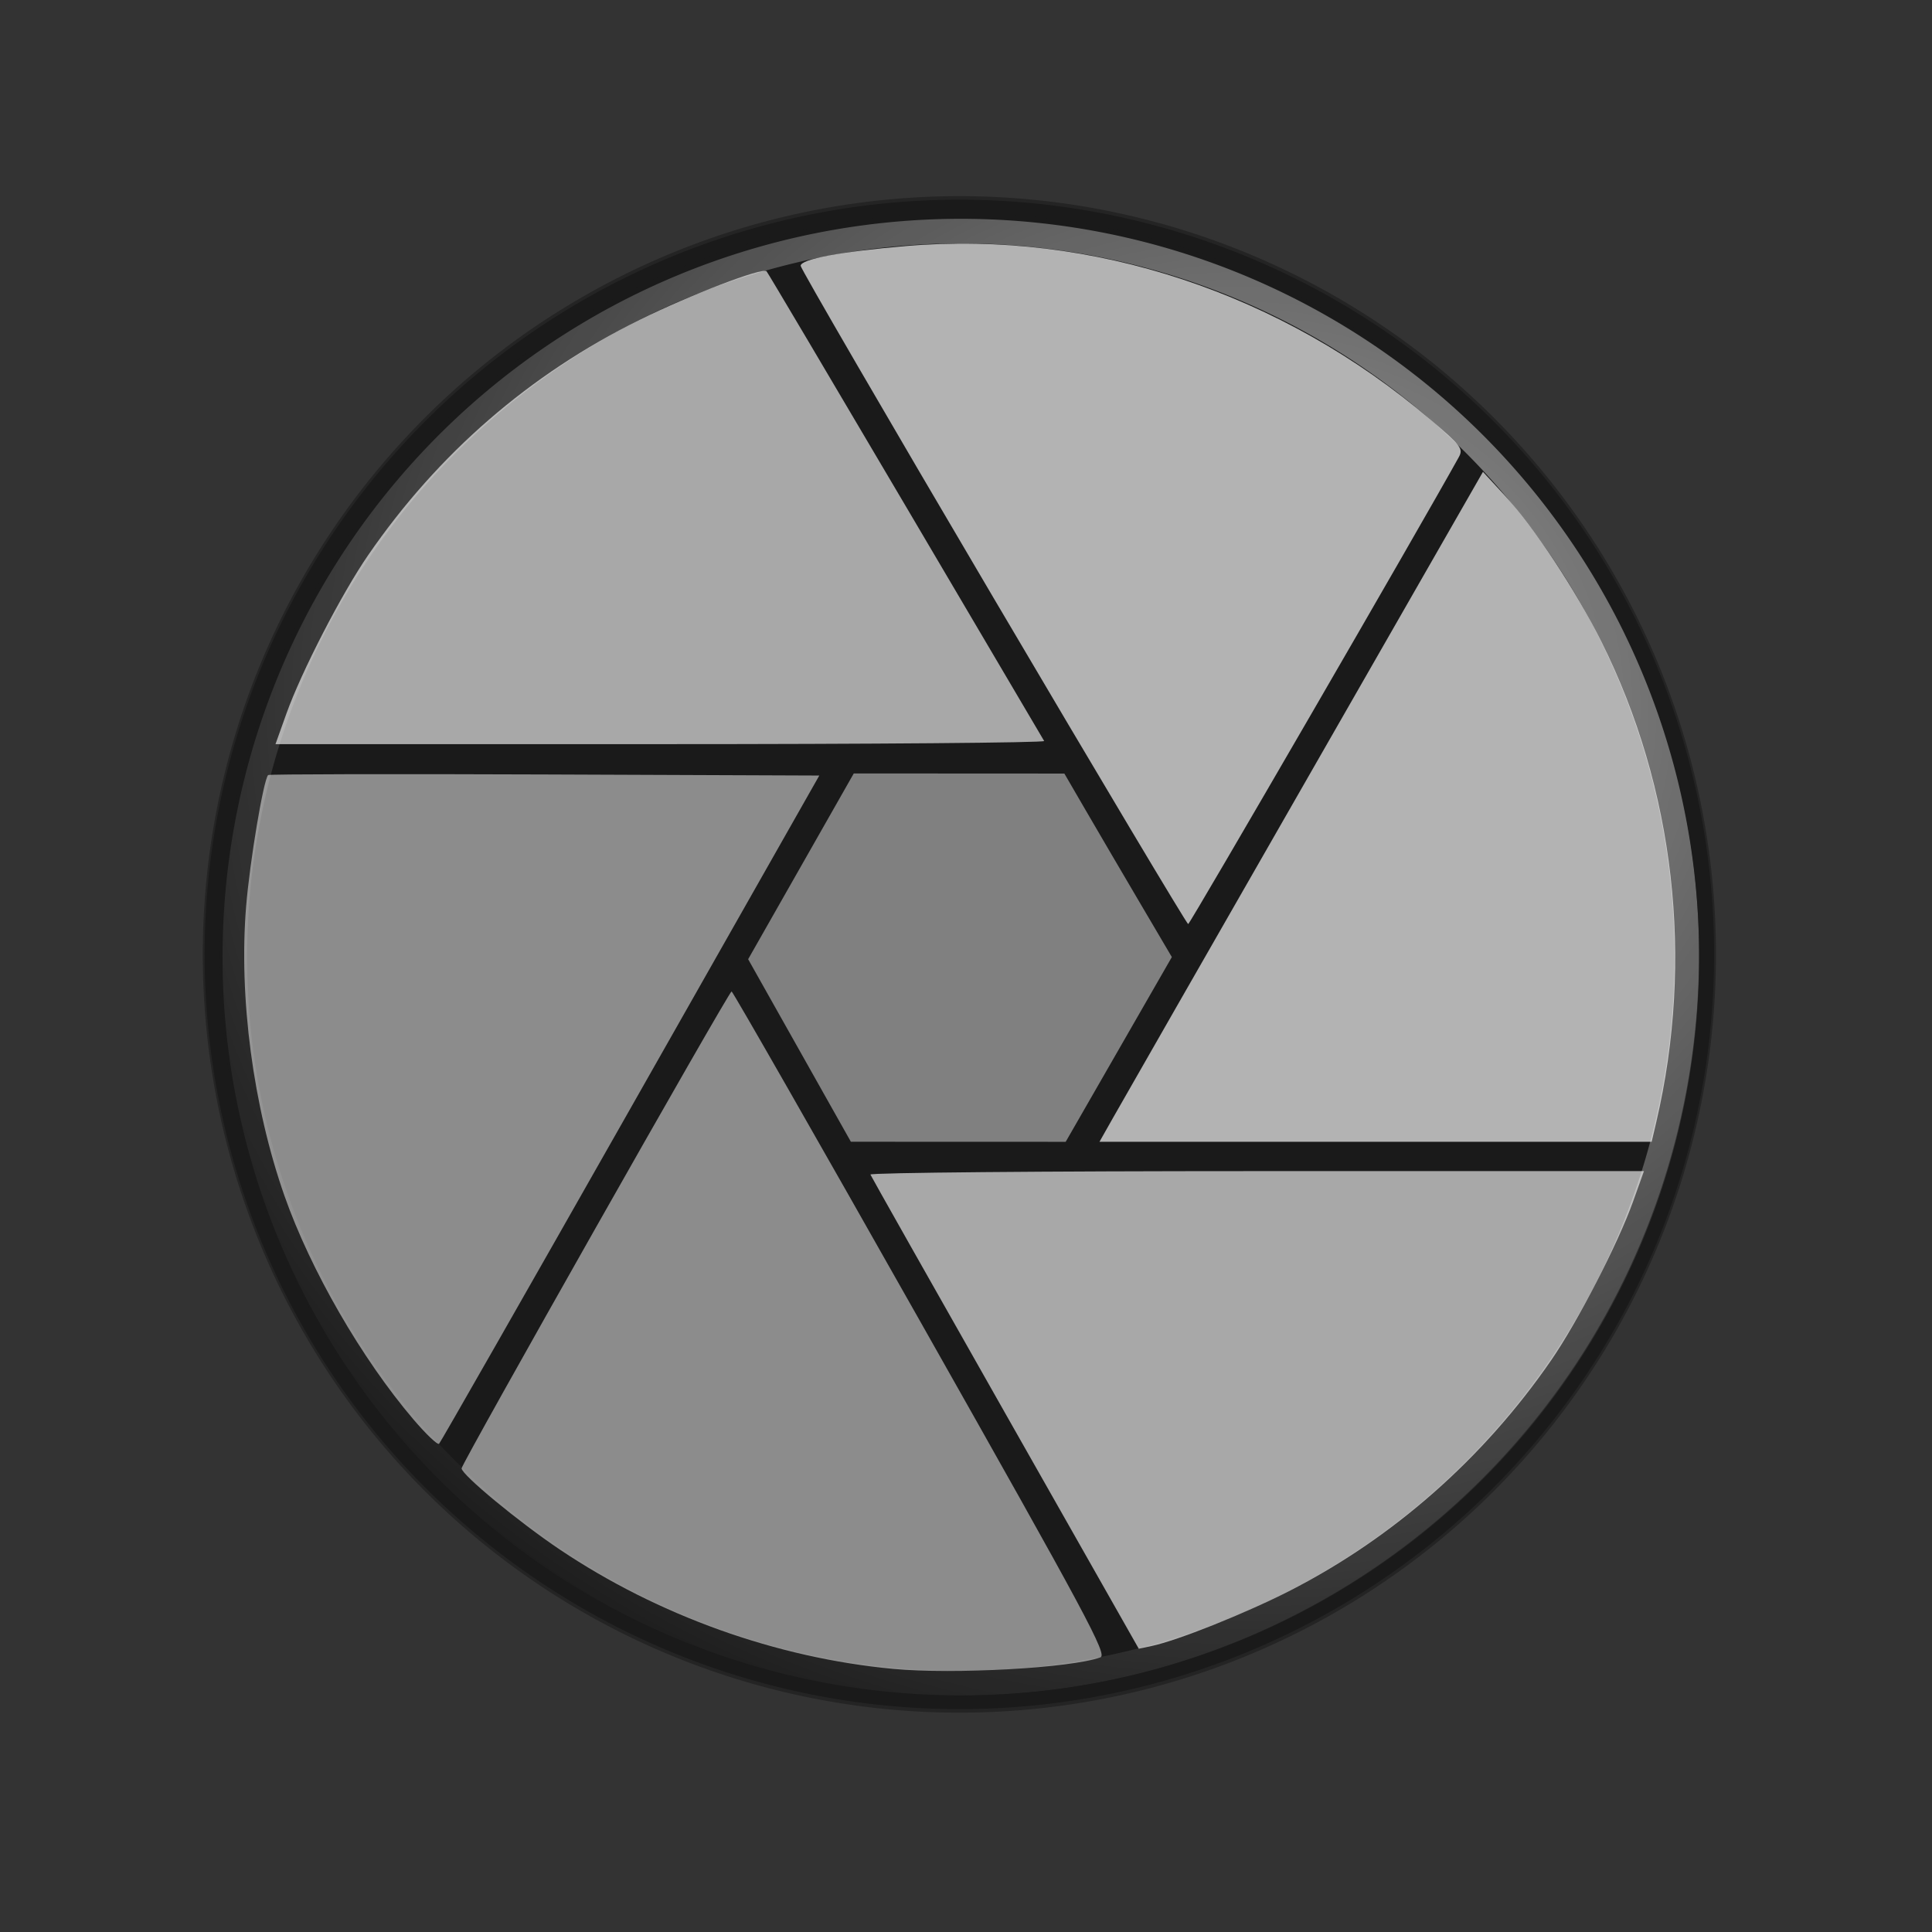 <?xml version="1.0" encoding="UTF-8" standalone="no"?>
<!-- Created with Inkscape (http://www.inkscape.org/) -->

<svg
   xmlns:dc="http://purl.org/dc/elements/1.1/"
   xmlns:cc="http://creativecommons.org/ns#"
   xmlns:rdf="http://www.w3.org/1999/02/22-rdf-syntax-ns#"
   xmlns:svg="http://www.w3.org/2000/svg"
   xmlns="http://www.w3.org/2000/svg"
   xmlns:xlink="http://www.w3.org/1999/xlink"
   xmlns:sodipodi="http://sodipodi.sourceforge.net/DTD/sodipodi-0.dtd"
   xmlns:inkscape="http://www.inkscape.org/namespaces/inkscape"
   width="120"
   height="120"
   viewBox="0 0 120 120"
   id="svg2"
   version="1.1"
   inkscape:version="0.92.2 5c3e80d, 2017-08-06"
   sodipodi:docname="exit_closed.svg">
  <rect x="0" y="0" width="120" height="120" fill="#333333" stroke="none"/>
  <defs
     id="defs4">
    <linearGradient
       inkscape:collect="always"
       id="linearGradient4256">
      <stop
         style="stop-color:#ffffff;stop-opacity:1;"
         offset="0"
         id="stop4258" />
      <stop
         style="stop-color:#ffffff;stop-opacity:0;"
         offset="1"
         id="stop4260" />
    </linearGradient>
    <radialGradient
       inkscape:collect="always"
       xlink:href="#linearGradient4256"
       id="radialGradient4262"
       cx="257.202"
       cy="794.385"
       fx="257.202"
       fy="794.385"
       r="176.371"
       gradientTransform="matrix(1.633,-0.008,0.007,1.507,-159.692,-404.527)"
       gradientUnits="userSpaceOnUse" />
  </defs>
  <sodipodi:namedview
     id="base"
     pagecolor="#ffffff"
     bordercolor="#666666"
     borderopacity="1.0"
     inkscape:pageopacity="0.0"
     inkscape:pageshadow="2"
     inkscape:zoom="3.1465346"
     inkscape:cx="97.077473"
     inkscape:cy="49.885389"
     inkscape:document-units="px"
     inkscape:current-layer="layer1"
     showgrid="false"
     inkscape:window-width="1920"
     inkscape:window-height="1011"
     inkscape:window-x="0"
     inkscape:window-y="27"
     inkscape:window-maximized="1"
     units="px" />
  <g
     inkscape:label="Layer 1"
     inkscape:groupmode="layer"
     id="layer1"
     transform="translate(0,-932.362)">
    <g
       id="g4924"
       transform="matrix(0.26,0,0,0.26,8,770.748)">
      <path
         style="opacity:1;fill:#1a1a1a;fill-opacity:1;stroke:none;stroke-width:3.846;stroke-linecap:round;stroke-linejoin:round;stroke-miterlimit:4;stroke-dasharray:none;stroke-opacity:1"
         id="path5605"
         sodipodi:type="arc"
         sodipodi:cx="198.41634"
         sodipodi:cy="849.59088"
         sodipodi:rx="180.29602"
         sodipodi:ry="180.29602"
         sodipodi:start="0"
         sodipodi:end="6.280323"
         sodipodi:open="true"
         d="M 378.712,849.591 A 180.296,180.296 0 0 1 198.545,1029.887 180.296,180.296 0 0 1 18.12,849.849 180.296,180.296 0 0 1 198.029,669.295 180.296,180.296 0 0 1 378.712,849.075" />
      <path
         inkscape:transform-center-y="-79.507145"
         inkscape:transform-center-x="76.147688"
         inkscape:connector-curvature="0"
         id="path4179"
         d="M 182.565,1020.272 C 154.712,1017.651 126.486,1007.546 103,991.79 93.179,985.201 79.5,973.896 79.5,972.368 c 0,-1.147 63.852,-113.938 64.5,-113.935 0.275,10e-4 20.644,35.636 45.264,79.189 39.794,70.395 44.551,79.265 42.841,79.898 -6.887,2.547 -35.079,4.114 -49.54,2.753 z"
         style="fill:#8c8c8c;stroke:none;fill-opacity:1" />
      <path
         inkscape:transform-center-y="57.110766"
         inkscape:transform-center-x="91.825154"
         inkscape:connector-curvature="0"
         id="path4177"
         d="M 209.387,959.236 C 191.849,928.312 177.35,902.639 177.167,902.186 c -0.183,-0.453 41.319,-0.824 92.228,-0.824 l 92.562,0 -2.593,7.25 c -3.6,10.068 -13.241,28.756 -19.567,37.933 -16.191,23.484 -37.858,42.551 -62.756,55.226 -10.395,5.292 -26.583,11.753 -32.654,13.033 l -3.113,0.656 -31.887,-56.225 z"
         style="fill:#a8a8a8;stroke:none;fill-opacity:1" />
      <path
         inkscape:transform-center-y="-80.626964"
         inkscape:transform-center-x="-22.396379"
         inkscape:connector-curvature="0"
         id="path4175"
         d="M 68,960.683 C 55.661,946.219 43.417,924.996 37.192,907.284 29.71,885.995 26.246,859.844 28.028,838.112 c 0.882,-10.758 4.151,-30.263 5.257,-31.369 0.218,-0.218 29.933,-0.28 66.033,-0.139 l 65.637,0.257 -45.098,79.5 C 95.054,930.087 74.476,966.148 74.13,966.496 73.783,966.845 71.025,964.23 68,960.683 Z"
         style="fill:#8c8c8c;stroke:none;fill-opacity:1" />
      <path
         inkscape:connector-curvature="0"
         id="path4173"
         d="m 165.606,882.103 c -3.792,-6.732 -9.314,-16.544 -12.272,-21.803 l -5.377,-9.562 12.615,-22.188 12.615,-22.188 25.156,0.013 25.156,0.013 5.077,8.737 c 2.792,4.805 8.569,14.669 12.837,21.919 l 7.761,13.182 -12.681,22.068 -12.681,22.068 -25.657,-0.009 -25.657,-0.009 -6.894,-12.241 z"
         style="fill:#808080;stroke:none;fill-opacity:1" />
      <path
         inkscape:transform-center-y="79.507145"
         inkscape:transform-center-x="23.516198"
         inkscape:connector-curvature="0"
         id="path4171"
         d="M 235.192,888.513 C 237.011,885.295 257.625,849.284 281,808.486 l 42.5,-74.177 5.243,5.68 c 7.011,7.595 16.935,22.615 23.042,34.872 17.516,35.156 22.181,75.942 13.124,114.75 l -1.109,4.75 -65.958,0 -65.958,0 3.308,-5.85 z"
         style="fill:#b3b3b3;stroke:none;fill-opacity:1" />
      <path
         inkscape:transform-center-y="80.626964"
         inkscape:transform-center-x="-76.707598"
         inkscape:connector-curvature="0"
         id="path4169"
         d="m 206.5,764.287 c -25.3,-42.926 -46,-78.564 -46,-79.195 0,-1.589 9.583,-3.39 25.088,-4.715 44.591,-3.812 89.929,11.191 125.436,41.506 7.309,6.24 7.81,6.91 6.689,8.941 -8.744,15.83 -64.212,111.536 -64.636,111.525 C 252.759,842.34 231.8,807.213 206.5,764.287 Z"
         style="fill:#b3b3b3;stroke:none;fill-opacity:1" />
      <path
         inkscape:transform-center-y="-55.431038"
         inkscape:transform-center-x="-91.265244"
         inkscape:connector-curvature="0"
         id="path4147"
         d="M 37.636,792.112 C 41.236,782.044 50.876,763.356 57.203,754.179 73.964,729.869 95.672,711.05 122,698.008 c 11.982,-5.936 29.393,-12.598 30.354,-11.615 0.252,0.258 15.176,25.444 33.164,55.969 17.988,30.525 32.907,55.837 33.153,56.25 0.246,0.412 -40.97,0.75 -91.59,0.75 l -92.038,0 2.593,-7.25 z"
         style="fill:#a8a8a8;stroke:none;fill-opacity:1" />
      <path
         inkscape:connector-curvature="0"
         id="path4149"
         d="M 198.389,673.863 A 176.371,176.371 0 0 0 22.396,850.488 176.371,176.371 0 0 0 198.895,1026.605 176.371,176.371 0 0 0 375.139,850.234 l 0,-0.506 a 176.371,176.371 0 0 0 -176.75,-175.865 z m 0.014,5.879 a 170.492,170.492 0 0 1 170.857,170.004 l 0,0.488 A 170.492,170.492 0 0 1 198.891,1020.727 170.492,170.492 0 0 1 28.275,850.479 170.492,170.492 0 0 1 198.402,679.742 Z"
         style="opacity:0.583;fill:url(#radialGradient4262);fill-opacity:1;stroke:none;stroke-width:0.2;stroke-miterlimit:4;stroke-dasharray:none;stroke-opacity:1" />
      <path
         inkscape:connector-curvature="0"
         id="path4346"
         d="M 198.032,670.477 A 178.718,179.114 0 0 0 19.699,849.849 178.718,179.114 0 0 0 198.545,1028.705 178.718,179.114 0 0 0 377.134,849.591 l 0,-0.514 A 178.718,179.114 0 0 0 198.032,670.477 Z"
         style="opacity:0.583;fill:none;fill-opacity:1;stroke:#1a1a1a;stroke-width:4.058;stroke-miterlimit:4;stroke-dasharray:none;stroke-opacity:1" />
    </g>
  </g>
</svg>
